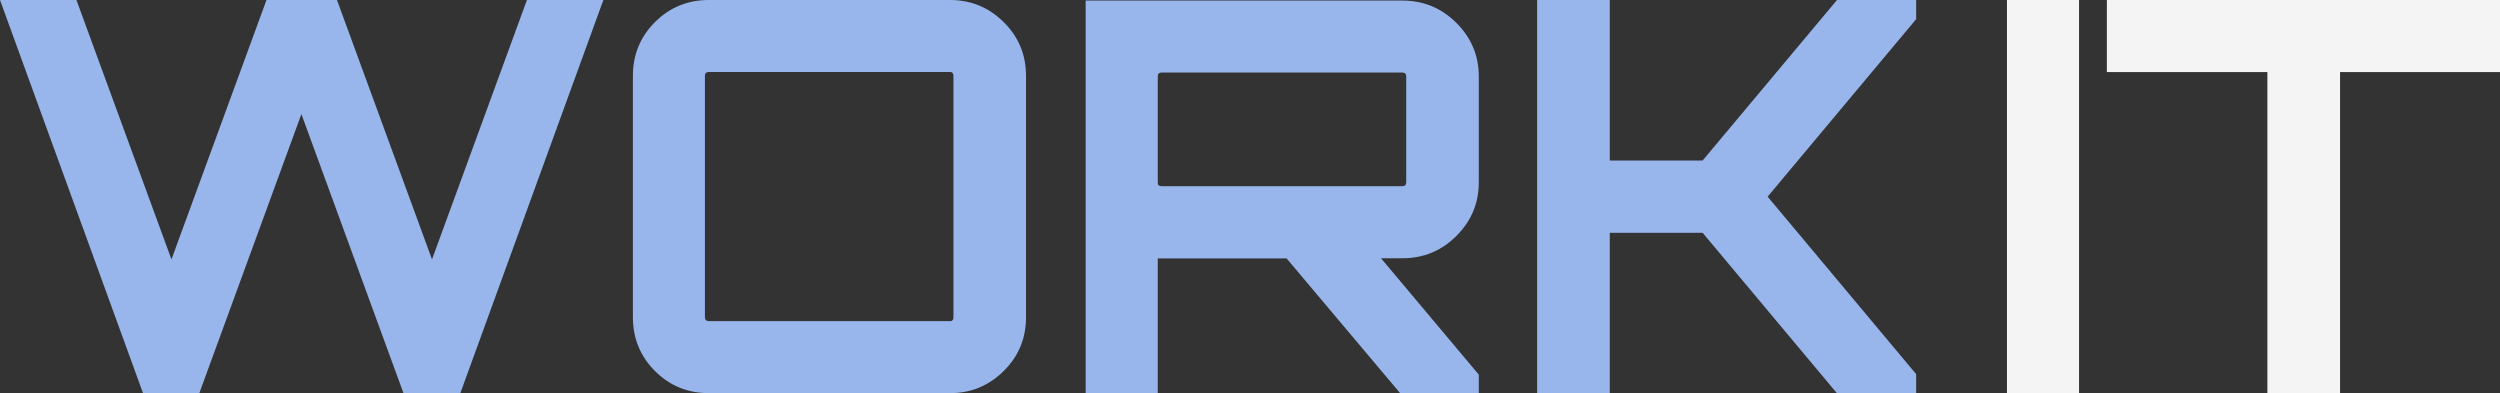 <?xml version="1.0" encoding="utf-8"?>
<!-- Generator: Adobe Illustrator 23.0.2, SVG Export Plug-In . SVG Version: 6.00 Build 0)  -->
<svg version="1.1" id="Layer_1" xmlns="http://www.w3.org/2000/svg" xmlns:xlink="http://www.w3.org/1999/xlink" x="0px" y="0px"
	 viewBox="0 0 264.93 41.67" style="enable-background:new 0 0 264.93 41.67;" xml:space="preserve">
<rect x="0" y="0" width="264.93" height="41.67" fill="#333333" stroke="none"/>
<style type="text/css">
	.st0{fill:#98B6EC;}
	.st1{fill:#F4F4F4;}
</style>
<g>
	<g>
		<path class="st0" d="M55.84,0h8.1L48.78,41.67h-6.02L31.94,12.09L21.12,41.67h-5.96L0,0h8.1l10.07,27.49L28.24,0h7.47l10.07,27.49
			L55.84,0z"/>
		<path class="st0" d="M75.11,0h25.58c2.2,0,4.09,0.78,5.67,2.34s2.37,3.46,2.37,5.7v25.58c0,2.24-0.79,4.14-2.37,5.7
			s-3.47,2.34-5.67,2.34H75.11c-2.24,0-4.14-0.78-5.7-2.34s-2.34-3.46-2.34-5.7V8.04c0-2.24,0.78-4.14,2.34-5.7S72.88,0,75.11,0z
			 M75.11,34.03h25.58c0.23,0,0.35-0.13,0.35-0.41V8.04c0-0.27-0.12-0.41-0.35-0.41H75.11c-0.27,0-0.41,0.14-0.41,0.41v25.58
			C74.71,33.89,74.84,34.03,75.11,34.03z"/>
		<path class="st0" d="M156.71,8.1v11.23c0,2.2-0.79,4.09-2.37,5.67s-3.49,2.37-5.73,2.37h-2.26l10.36,12.33v1.97h-8.33
			l-12.04-14.29h-13.48h-0.17v14.29h-7.64V0.06h33.56c2.24,0,4.15,0.79,5.73,2.37C155.92,4.01,156.71,5.9,156.71,8.1z M123.09,19.73
			h25.52c0.27,0,0.41-0.13,0.41-0.41V8.1c0-0.27-0.14-0.41-0.41-0.41h-25.52c-0.27,0-0.4,0.14-0.4,0.41v11.23
			C122.68,19.6,122.82,19.73,123.09,19.73z"/>
		<path class="st0" d="M194.67,0h8.39v2.03l-15.74,18.81l15.74,18.81v2.03h-8.39l-14.24-17.01h-9.84v17.01h-7.7V0h7.7v17.01h9.84
			L194.67,0z"/>
	</g>
	<g>
		<path class="st1" d="M212.68,41.67V0h7.64v41.67H212.68z"/>
		<path class="st1" d="M223.27,0h41.67v7.64h-16.96v34.03h-7.7V7.64h-17.01L223.27,0L223.27,0z"/>
	</g>
</g>
</svg>
